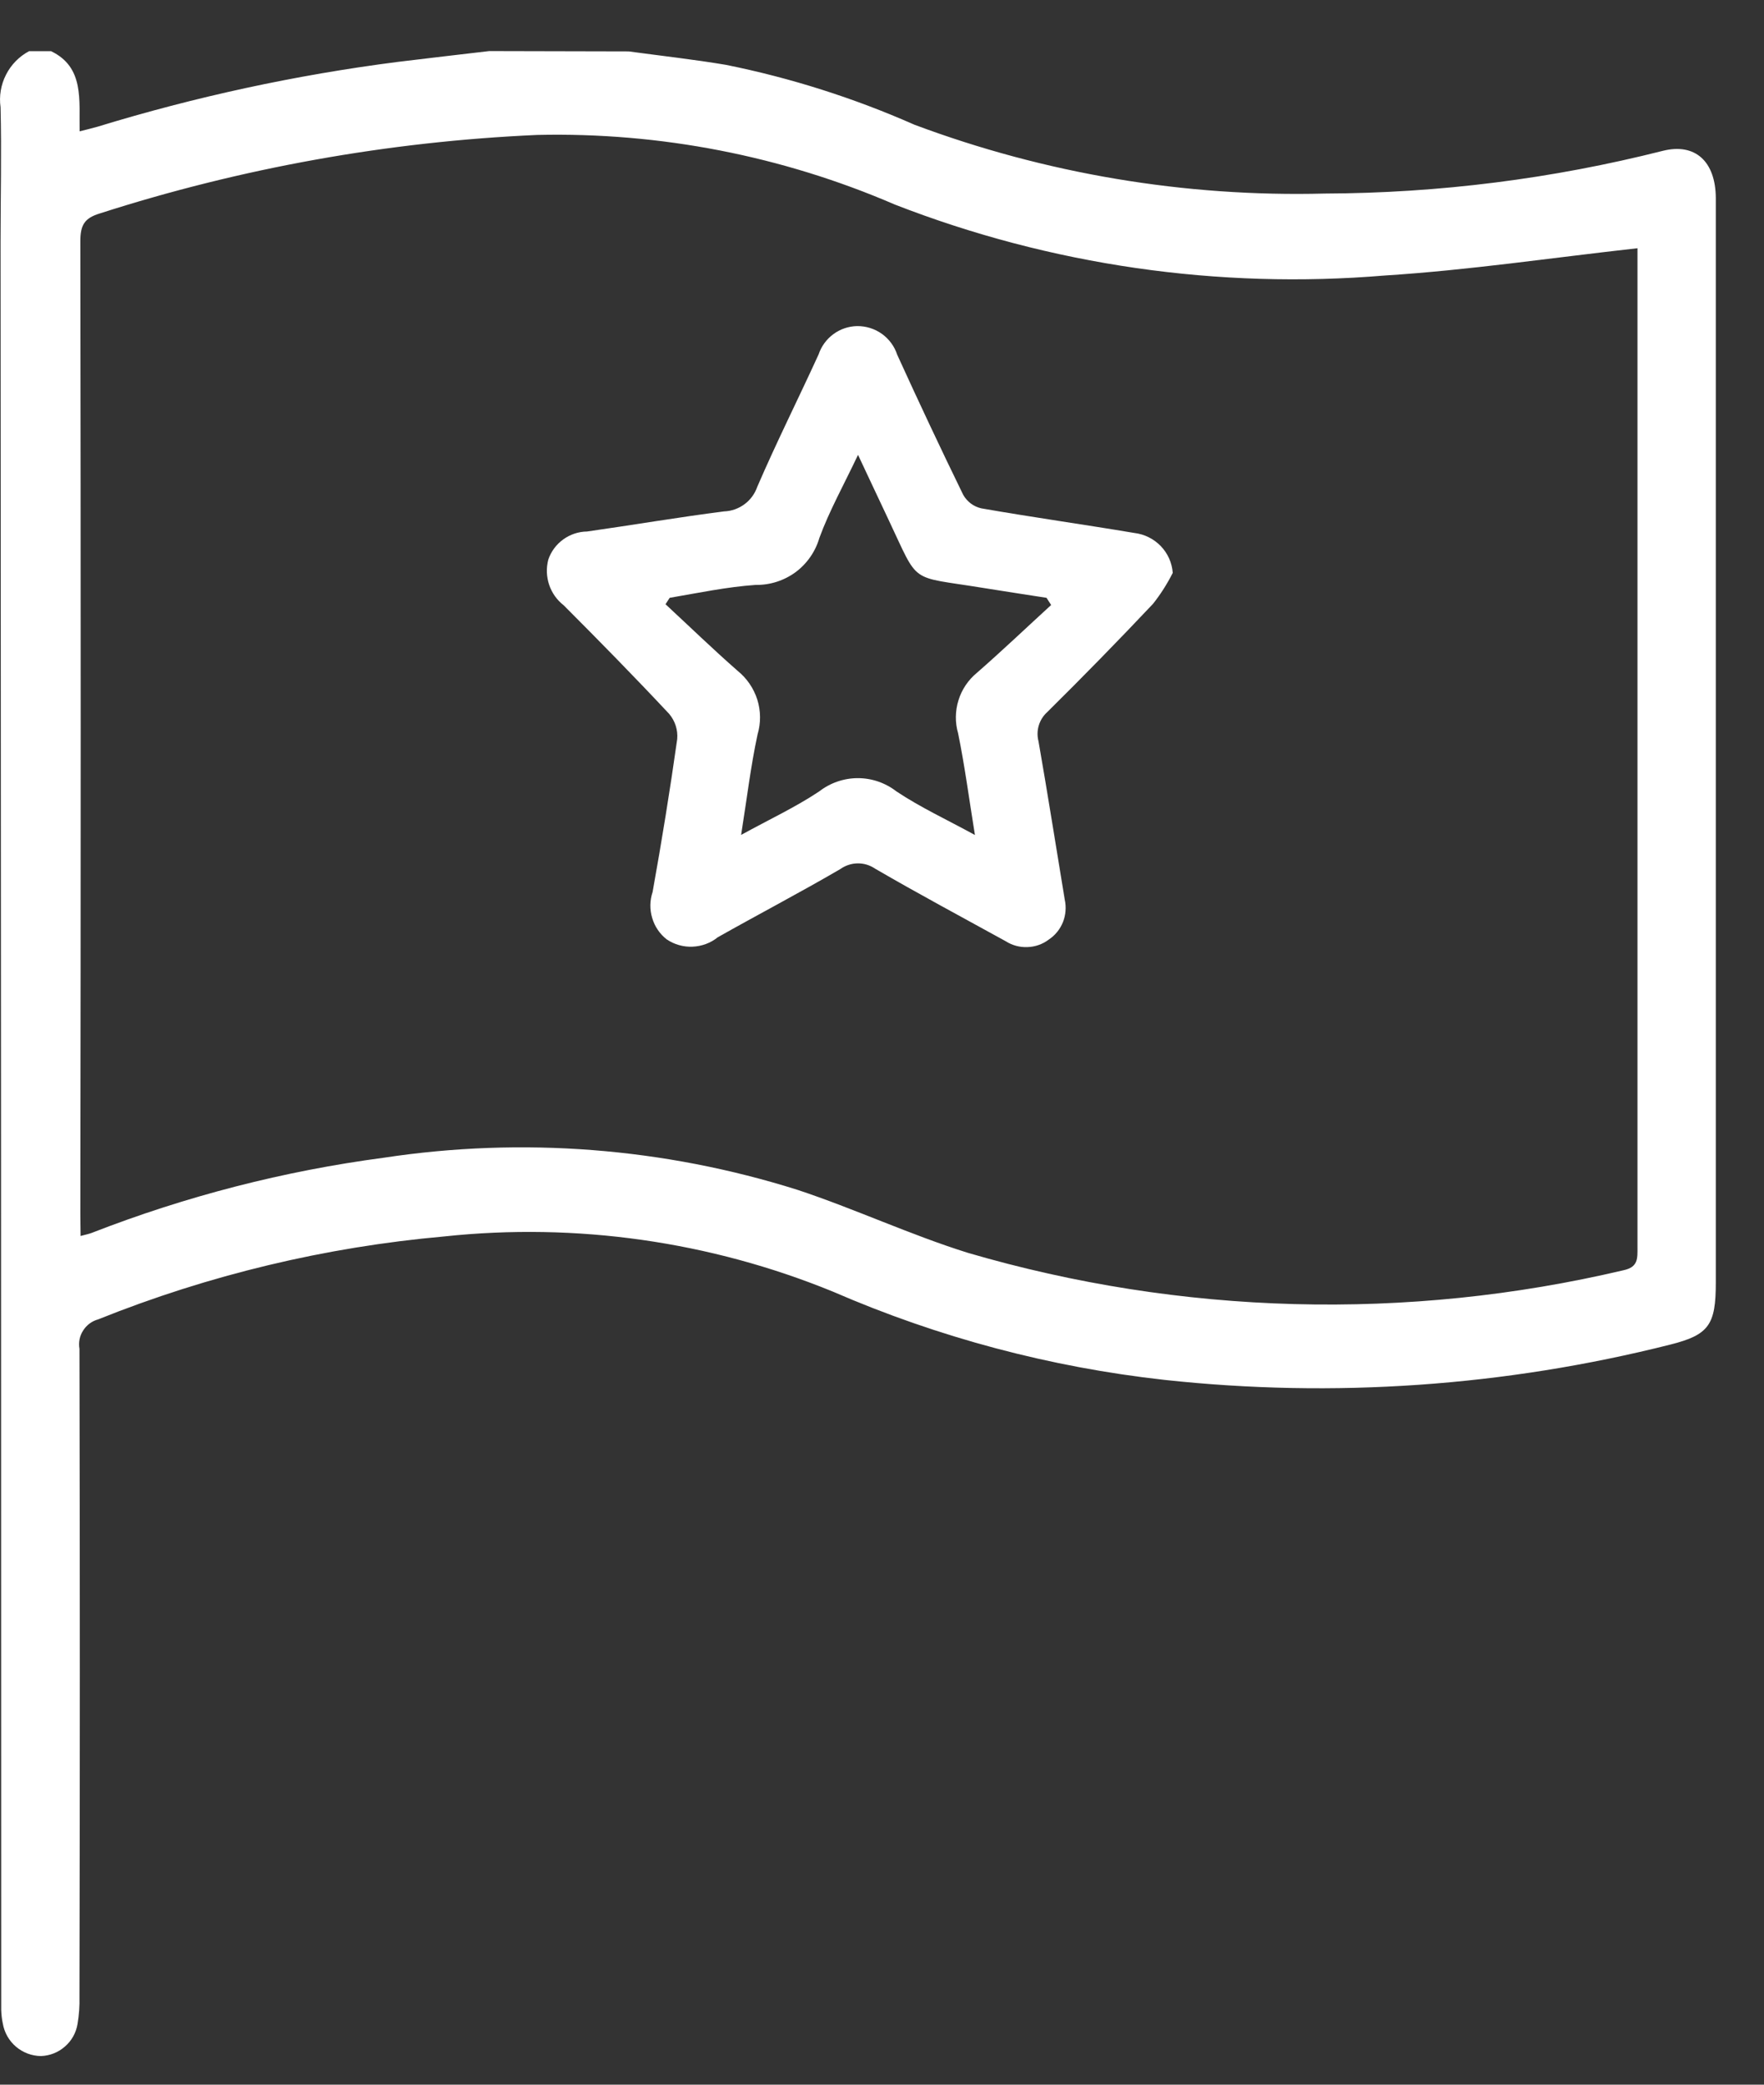 <svg width="22" height="26" viewBox="0 0 22 26" fill="none" xmlns="http://www.w3.org/2000/svg">
<rect x="0" y="0" width="22" height="26" fill="#333333" stroke="none"/>
<path d="M7.839 0.641C8.244 0.696 8.651 0.741 9.055 0.809C9.862 0.972 10.649 1.222 11.403 1.555C13.038 2.167 14.776 2.459 16.522 2.414C17.944 2.409 19.36 2.23 20.739 1.881C21.139 1.781 21.397 2.01 21.399 2.472C21.399 3.546 21.399 4.62 21.399 5.695C21.399 9.129 21.399 12.562 21.399 15.995C21.399 16.523 21.315 16.648 20.83 16.77C18.77 17.29 16.635 17.439 14.524 17.21C13.098 17.052 11.705 16.681 10.39 16.11C8.855 15.482 7.188 15.245 5.539 15.421C4.058 15.553 2.604 15.901 1.225 16.455C1.147 16.476 1.08 16.526 1.037 16.594C0.993 16.662 0.977 16.743 0.991 16.823C0.997 19.517 0.997 22.21 0.991 24.904C0.994 25.017 0.986 25.131 0.967 25.243C0.949 25.352 0.894 25.452 0.81 25.524C0.727 25.598 0.621 25.639 0.511 25.643C0.396 25.642 0.286 25.6 0.199 25.526C0.112 25.452 0.054 25.349 0.035 25.237C0.023 25.181 0.017 25.125 0.015 25.068C0.015 25.011 0.015 24.954 0.015 24.897C0.015 17.605 0.012 10.313 0.007 3.022C0.007 2.461 0.021 1.899 0.007 1.338C-0.013 1.199 0.011 1.057 0.075 0.932C0.138 0.807 0.239 0.704 0.363 0.638H0.636C1.054 0.838 0.985 1.249 0.993 1.638C1.084 1.615 1.149 1.6 1.214 1.581C2.435 1.207 3.686 0.936 4.953 0.773C5.336 0.726 5.719 0.682 6.101 0.637L7.839 0.641ZM1.005 15.415C1.076 15.396 1.113 15.389 1.148 15.375C2.319 14.919 3.541 14.604 4.787 14.439C6.514 14.177 8.278 14.314 9.944 14.839C10.66 15.076 11.351 15.4 12.07 15.625C14.73 16.404 17.547 16.479 20.245 15.843C20.434 15.804 20.422 15.693 20.422 15.552C20.422 11.459 20.422 7.366 20.422 3.274V3.096C19.352 3.215 18.315 3.37 17.273 3.436C15.195 3.61 13.105 3.308 11.162 2.552C9.754 1.944 8.232 1.648 6.7 1.683C4.845 1.765 3.009 2.095 1.242 2.663C1.054 2.721 1.002 2.806 1.002 3.01C1.008 7.054 1.008 11.098 1.002 15.142L1.005 15.415Z" fill="white"/>
<path d="M14.626 7.145C14.557 7.282 14.475 7.411 14.38 7.531C13.948 7.989 13.508 8.439 13.06 8.882C13.01 8.927 12.974 8.985 12.955 9.049C12.936 9.113 12.935 9.182 12.952 9.246C13.067 9.903 13.17 10.561 13.279 11.219C13.3 11.313 13.292 11.411 13.257 11.5C13.221 11.59 13.159 11.666 13.079 11.719C13.002 11.777 12.91 11.809 12.814 11.812C12.719 11.816 12.624 11.791 12.543 11.739C11.998 11.439 11.451 11.146 10.914 10.834C10.85 10.79 10.774 10.767 10.696 10.768C10.619 10.769 10.543 10.794 10.48 10.839C9.98 11.131 9.459 11.403 8.951 11.69C8.862 11.762 8.752 11.802 8.637 11.807C8.523 11.812 8.41 11.78 8.315 11.716C8.228 11.648 8.165 11.555 8.134 11.449C8.102 11.343 8.104 11.23 8.139 11.125C8.253 10.491 8.356 9.856 8.446 9.218C8.456 9.105 8.42 8.992 8.346 8.904C7.916 8.444 7.475 7.995 7.03 7.549C6.946 7.484 6.883 7.395 6.849 7.294C6.815 7.193 6.811 7.084 6.838 6.98C6.872 6.879 6.937 6.791 7.024 6.728C7.111 6.665 7.215 6.63 7.322 6.629C7.892 6.548 8.46 6.451 9.031 6.378C9.123 6.375 9.212 6.343 9.286 6.288C9.36 6.233 9.415 6.157 9.445 6.07C9.685 5.514 9.958 4.97 10.209 4.421C10.243 4.32 10.307 4.231 10.393 4.168C10.479 4.104 10.583 4.069 10.69 4.067C10.801 4.066 10.909 4.1 10.999 4.164C11.089 4.229 11.156 4.32 11.19 4.425C11.457 5.011 11.731 5.594 12.013 6.172C12.037 6.214 12.07 6.251 12.108 6.28C12.147 6.309 12.191 6.329 12.238 6.34C12.872 6.451 13.51 6.54 14.146 6.647C14.272 6.662 14.388 6.719 14.476 6.81C14.564 6.901 14.617 7.019 14.626 7.145ZM13.109 7.545L13.052 7.456C12.786 7.414 12.52 7.375 12.252 7.331C11.327 7.18 11.47 7.302 11.083 6.485C10.962 6.23 10.843 5.974 10.701 5.673C10.521 6.053 10.342 6.373 10.219 6.709C10.169 6.881 10.064 7.031 9.921 7.137C9.777 7.242 9.603 7.298 9.424 7.295C9.065 7.32 8.709 7.395 8.352 7.456L8.3 7.536C8.6 7.814 8.893 8.098 9.2 8.367C9.315 8.46 9.4 8.585 9.445 8.726C9.489 8.867 9.49 9.019 9.448 9.16C9.362 9.56 9.314 9.968 9.243 10.413C9.598 10.218 9.922 10.067 10.216 9.871C10.354 9.764 10.524 9.705 10.699 9.705C10.874 9.705 11.043 9.764 11.181 9.871C11.481 10.071 11.81 10.223 12.159 10.414C12.086 9.964 12.032 9.551 11.949 9.145C11.91 9.011 11.912 8.867 11.954 8.733C11.995 8.599 12.076 8.48 12.184 8.391C12.501 8.114 12.803 7.826 13.11 7.545H13.109Z" fill="white"/>
</svg>
